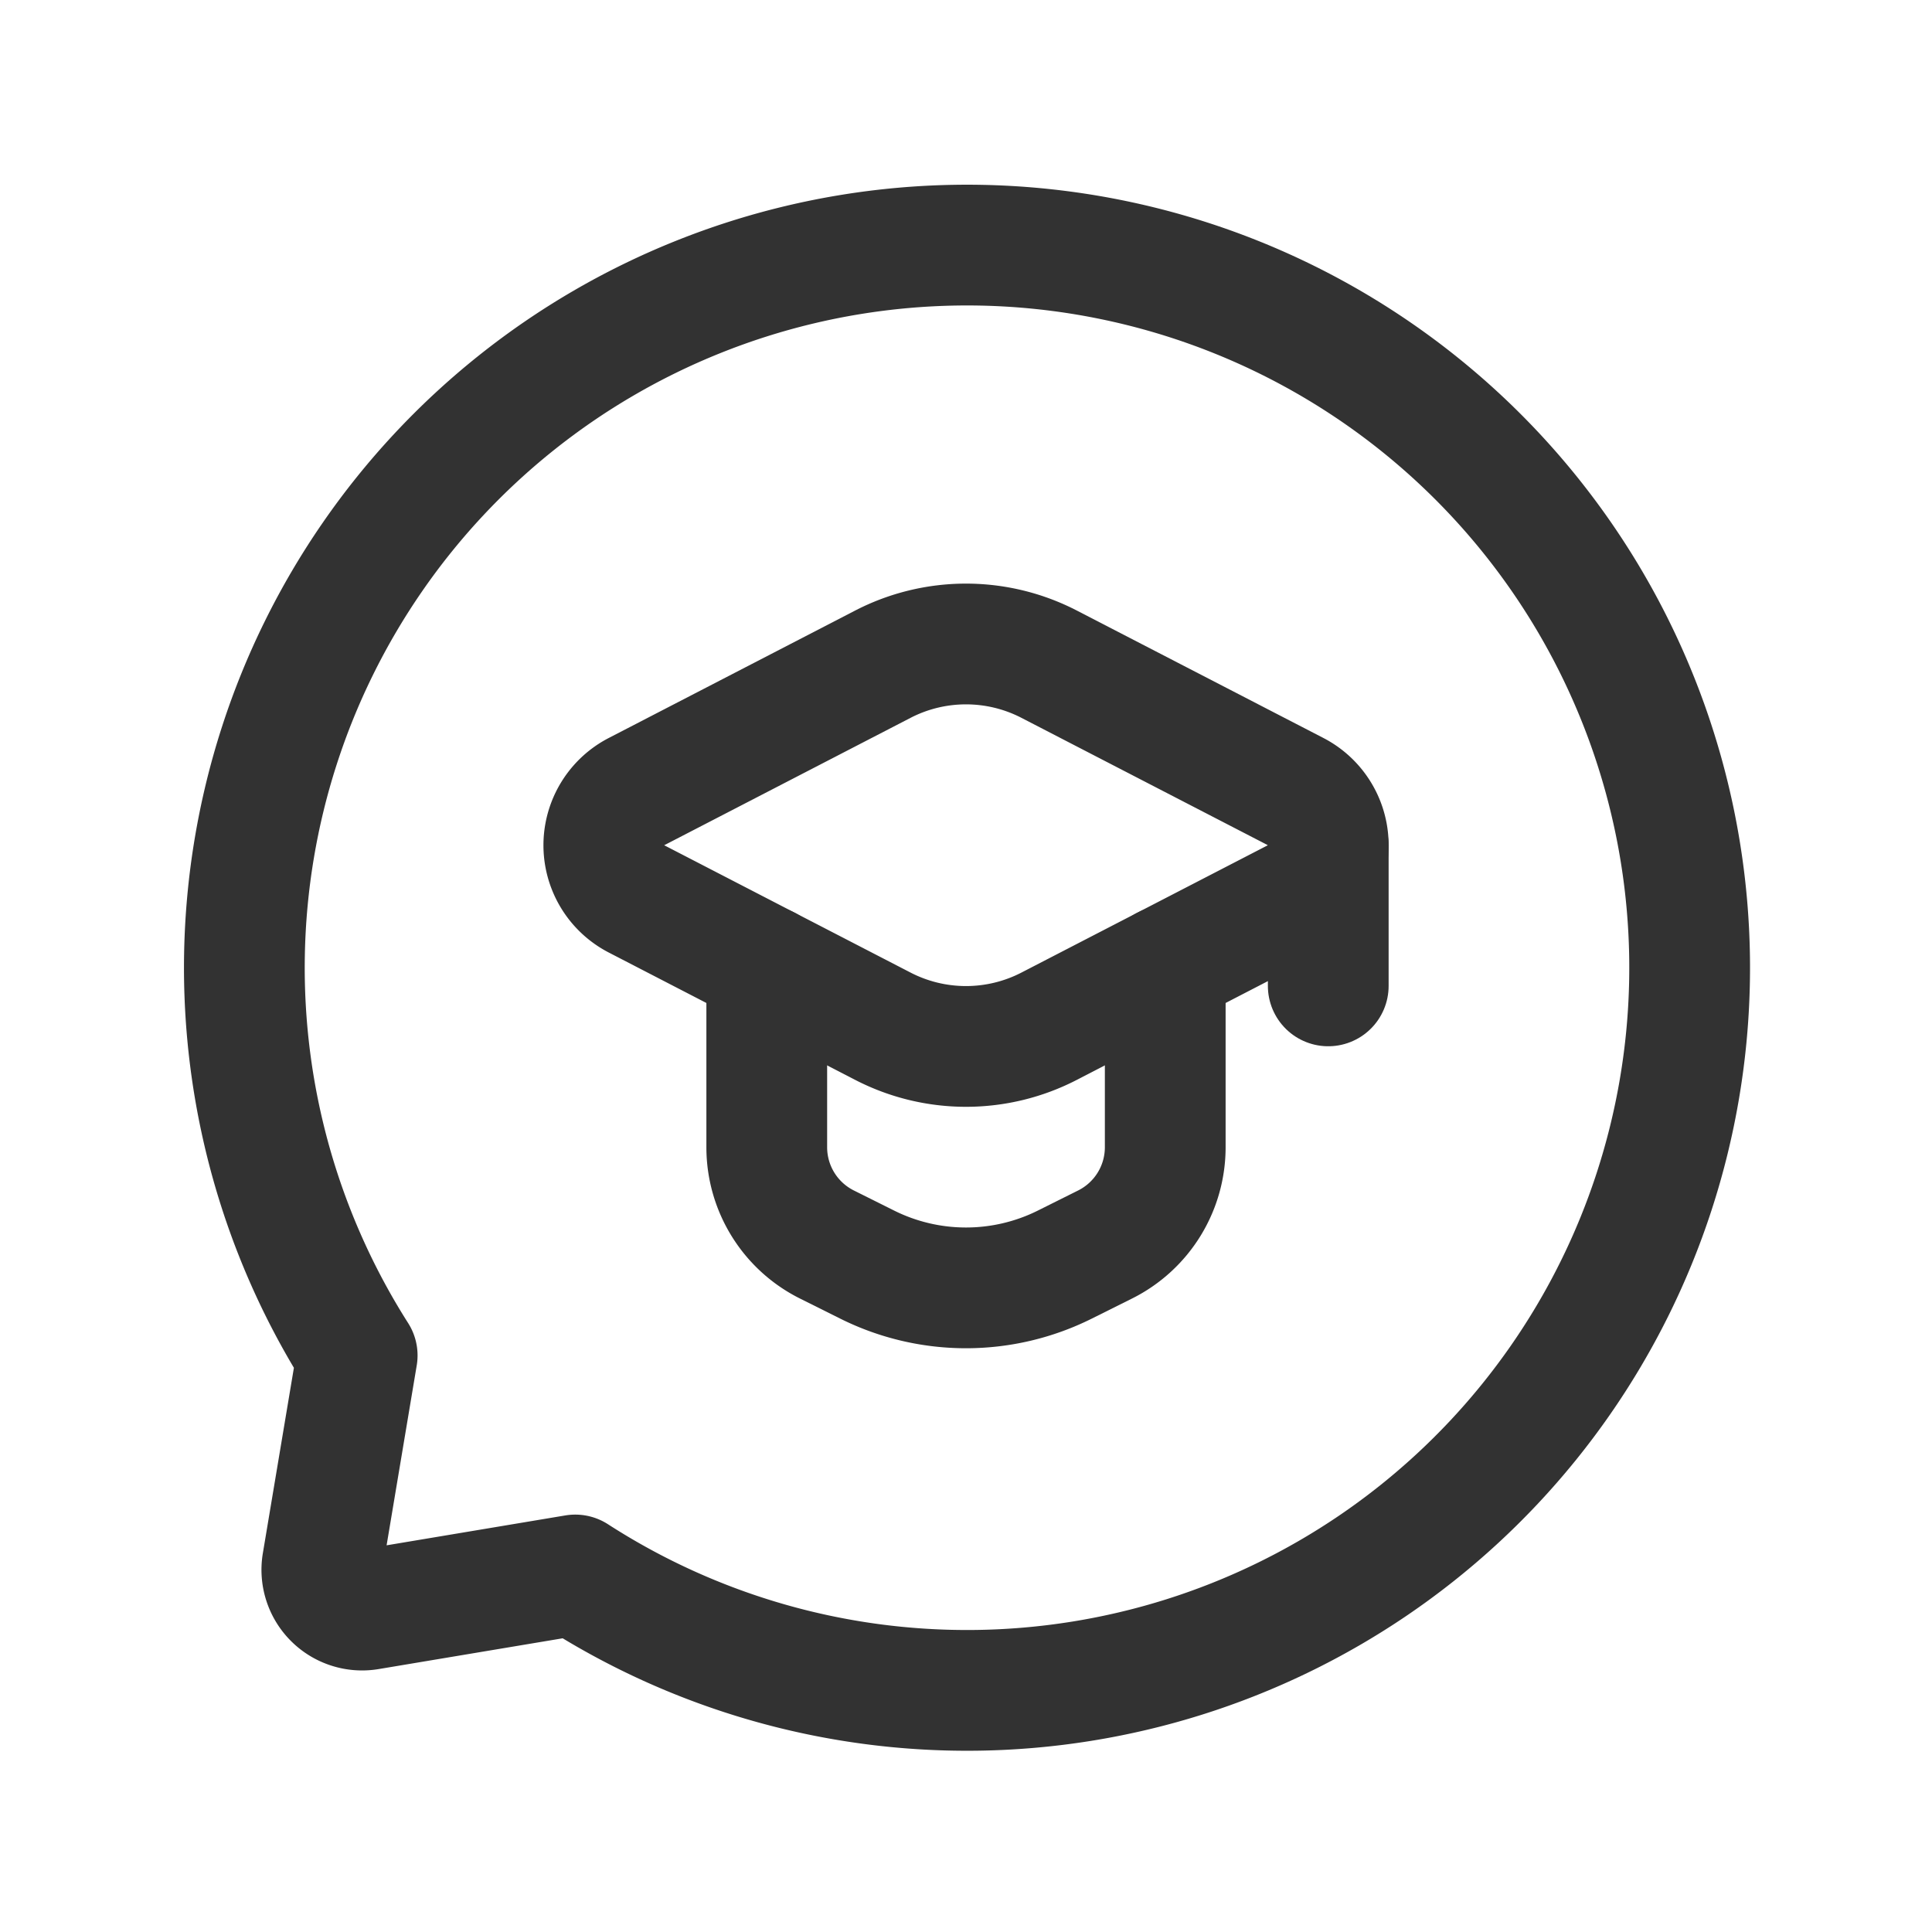 <svg id="Layer_3" data-name="Layer 3" xmlns="http://www.w3.org/2000/svg" viewBox="0 0 24 24"><rect y="0" width="24" height="24" fill="none"/><path d="M9.525,12.003v2.249a1.35,1.35,0,0,0,.746,1.207l.499.249a2.75,2.75,0,0,0,2.46,0l.499-.249a1.35,1.35,0,0,0,.746-1.207V12.003" fill="none" stroke="#323232" stroke-linecap="round" stroke-linejoin="round" stroke-width="1.5"/><path d="M7.906,11.166l3.061,1.582a2.25,2.25,0,0,0,2.066,0l3.061-1.582a.75.75,0,0,0,0-1.333L13.033,8.251a2.25,2.25,0,0,0-2.066,0L7.906,9.834A.75.75,0,0,0,7.906,11.166Z" fill="none" stroke="#323232" stroke-linecap="round" stroke-linejoin="round" stroke-width="1.5"/><path d="M16.5,10.51v1.737" fill="none" stroke="#323232" stroke-linecap="round" stroke-linejoin="round" stroke-width="1.5"/><path d="M4.437,16.838A8.977,8.977,0,1,1,7.146,19.565l-2.565.429a.5.5,0,0,1-.576-.576Z" fill="none" stroke="#323232" stroke-linecap="round" stroke-linejoin="round" stroke-width="1.5"/></svg>